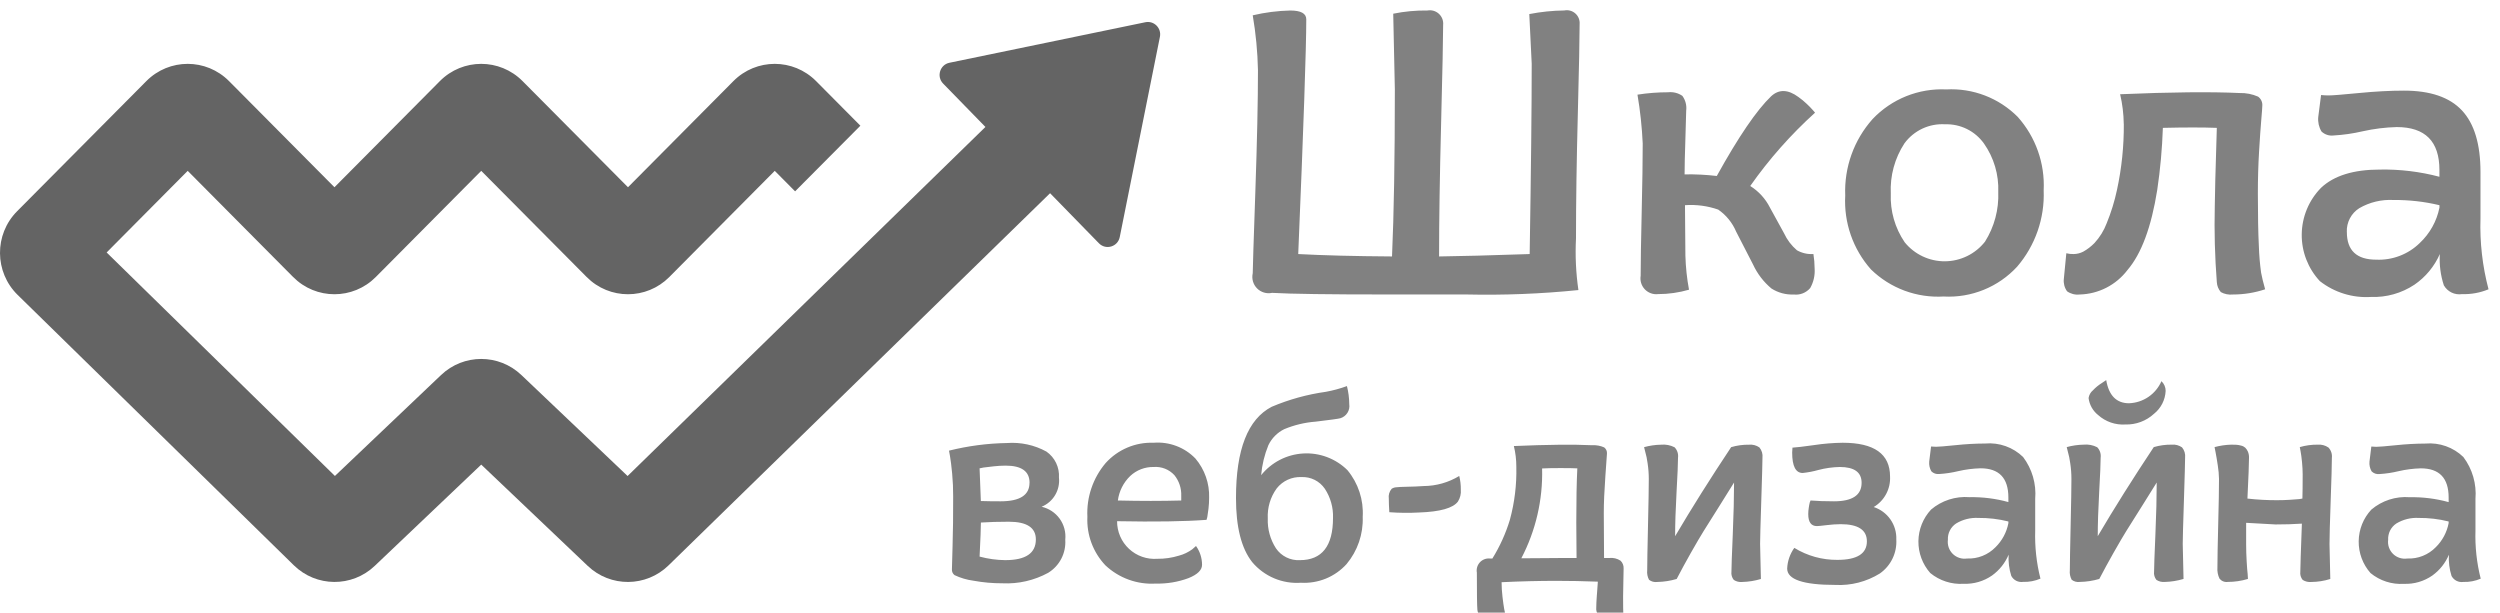 <svg width="151" height="37" viewBox="0 0 151 37" fill="none" xmlns="http://www.w3.org/2000/svg">
<g clip-path="url(#clip0)">
<path fill-rule="evenodd" clip-rule="evenodd" d="M70.059 2.224C70.165 1.698 69.703 1.235 69.181 1.343L57.345 3.791C56.769 3.911 56.552 4.626 56.965 5.048L59.52 7.668L37.906 28.751L31.491 22.651C30.13 21.357 28.002 21.357 26.641 22.651L20.229 28.748L6.441 15.249L11.337 10.319L17.704 16.73C19.083 18.119 21.32 18.119 22.699 16.73L29.066 10.319L35.433 16.73C36.812 18.119 39.049 18.119 40.428 16.73L46.795 10.319L48.024 11.557L51.967 7.593L49.292 4.899C47.913 3.51 45.676 3.51 44.297 4.899L37.93 11.31L31.563 4.899C30.184 3.51 27.947 3.51 26.568 4.899L20.201 11.31L13.834 4.899C12.455 3.51 10.218 3.51 8.839 4.899L1.033 12.759C-0.358 14.16 -0.342 16.435 1.069 17.816L17.747 34.143C19.103 35.471 21.259 35.487 22.634 34.179L29.066 28.062L35.499 34.18C36.872 35.486 39.024 35.472 40.381 34.148L63.425 11.67L66.375 14.694C66.793 15.122 67.516 14.906 67.633 14.318L70.059 2.224Z" fill="#646464"/>
<path fill-rule="evenodd" clip-rule="evenodd" d="M57.535 32.978C57.509 33.855 57.496 34.327 57.496 34.392C57.492 34.459 57.504 34.525 57.532 34.585C57.559 34.645 57.602 34.698 57.655 34.738C58.016 34.909 58.402 35.023 58.798 35.075C59.375 35.181 59.96 35.233 60.546 35.231C61.508 35.278 62.464 35.059 63.31 34.598C63.648 34.391 63.923 34.095 64.105 33.743C64.287 33.39 64.369 32.995 64.342 32.599C64.389 32.15 64.269 31.699 64.006 31.332C63.742 30.965 63.353 30.708 62.913 30.608C63.255 30.468 63.542 30.221 63.73 29.903C63.919 29.586 64 29.215 63.961 28.848C63.98 28.543 63.921 28.238 63.789 27.963C63.657 27.688 63.456 27.452 63.206 27.276C62.476 26.876 61.646 26.697 60.816 26.759C59.637 26.779 58.464 26.934 57.32 27.219L57.382 27.564C57.423 27.795 57.466 28.14 57.51 28.601C57.553 29.062 57.574 29.523 57.571 29.983C57.574 31.102 57.562 32.1 57.535 32.978ZM60.721 33.833C60.196 33.827 59.674 33.755 59.167 33.618C59.22 32.554 59.246 31.869 59.246 31.561C59.755 31.529 60.316 31.512 60.93 31.512C62.021 31.512 62.566 31.868 62.566 32.582C62.566 33.415 61.952 33.831 60.724 33.832L60.721 33.833ZM62.182 29.16C62.182 29.907 61.599 30.279 60.435 30.279C59.979 30.279 59.582 30.273 59.243 30.262L59.167 28.288L59.405 28.239C59.564 28.218 59.775 28.192 60.033 28.165C60.267 28.139 60.504 28.125 60.74 28.124C61.703 28.124 62.185 28.469 62.185 29.16H62.182ZM72.92 31.234C72.941 31.124 72.965 30.957 72.992 30.732C73.018 30.511 73.031 30.288 73.031 30.065C73.059 29.2 72.764 28.356 72.205 27.696C71.88 27.36 71.486 27.1 71.049 26.936C70.612 26.771 70.144 26.704 69.678 26.742C69.135 26.722 68.594 26.821 68.094 27.033C67.593 27.245 67.145 27.564 66.781 27.968C66.015 28.872 65.62 30.033 65.678 31.217C65.653 31.753 65.736 32.289 65.923 32.793C66.11 33.296 66.397 33.756 66.766 34.146C67.171 34.527 67.65 34.822 68.173 35.011C68.696 35.201 69.252 35.282 69.808 35.248C70.482 35.265 71.153 35.154 71.785 34.919C72.331 34.699 72.604 34.431 72.604 34.113C72.603 33.706 72.476 33.309 72.239 32.978L72.016 33.175C71.773 33.354 71.498 33.485 71.206 33.562C70.784 33.692 70.345 33.756 69.903 33.751C69.592 33.774 69.279 33.733 68.984 33.629C68.689 33.526 68.419 33.362 68.191 33.149C67.962 32.935 67.78 32.677 67.657 32.39C67.533 32.103 67.471 31.793 67.472 31.48C69.76 31.524 71.561 31.497 72.874 31.398L72.92 31.234ZM68.266 28.749C68.648 28.391 69.156 28.196 69.68 28.206C69.912 28.188 70.146 28.223 70.364 28.308C70.581 28.394 70.776 28.528 70.934 28.7C71.218 29.053 71.365 29.497 71.347 29.95V30.23C70.172 30.263 68.896 30.263 67.519 30.23C67.593 29.666 67.856 29.144 68.266 28.749ZM75.636 33.956C75.994 34.38 76.447 34.713 76.957 34.929C77.468 35.145 78.022 35.237 78.575 35.198C79.089 35.228 79.604 35.142 80.081 34.948C80.558 34.753 80.985 34.453 81.331 34.072C81.999 33.274 82.347 32.257 82.308 31.217C82.369 30.193 82.039 29.185 81.384 28.396C81.033 28.05 80.614 27.782 80.154 27.609C79.693 27.436 79.202 27.361 78.711 27.39C78.22 27.419 77.74 27.55 77.303 27.776C76.866 28.002 76.481 28.317 76.173 28.7C76.226 28.078 76.374 27.468 76.61 26.89C76.812 26.468 77.15 26.126 77.571 25.92C78.176 25.669 78.816 25.516 79.469 25.467C80.343 25.363 80.838 25.295 80.955 25.262C81.133 25.209 81.286 25.093 81.385 24.936C81.485 24.779 81.524 24.59 81.495 24.407C81.492 24.04 81.445 23.675 81.355 23.319C80.942 23.471 80.516 23.586 80.084 23.665C78.958 23.822 77.858 24.126 76.811 24.569C75.371 25.316 74.651 27.153 74.654 30.081C74.652 31.837 74.98 33.128 75.636 33.956ZM80.021 29.522C80.364 30.044 80.536 30.659 80.514 31.283C80.514 32.983 79.847 33.833 78.512 33.833C78.23 33.848 77.949 33.79 77.696 33.665C77.442 33.54 77.226 33.351 77.067 33.118C76.722 32.582 76.549 31.953 76.574 31.316C76.541 30.666 76.731 30.024 77.114 29.498C77.291 29.274 77.518 29.095 77.778 28.976C78.038 28.857 78.322 28.802 78.607 28.815C78.883 28.802 79.159 28.861 79.406 28.984C79.654 29.108 79.865 29.294 80.021 29.522ZM85.723 30.954C86.984 30.91 87.762 30.691 88.058 30.296C88.195 30.08 88.257 29.826 88.233 29.572C88.237 29.295 88.205 29.018 88.138 28.749C87.487 29.144 86.742 29.354 85.981 29.358C85.663 29.38 85.34 29.394 85.011 29.399C84.683 29.405 84.457 29.416 84.328 29.432C84.232 29.438 84.139 29.469 84.058 29.522C83.988 29.602 83.936 29.697 83.906 29.799C83.876 29.901 83.868 30.009 83.884 30.114C83.884 30.345 83.894 30.619 83.915 30.937C84.518 30.982 85.123 30.988 85.726 30.954H85.723ZM96.453 35.906C96.427 36.268 96.414 36.531 96.414 36.696C96.396 36.857 96.441 37.02 96.541 37.148C96.685 37.248 96.86 37.291 97.034 37.272C97.377 37.284 97.72 37.245 98.051 37.156C98.04 36.937 98.034 36.564 98.035 36.038C98.035 35.873 98.04 35.572 98.051 35.133C98.062 34.694 98.067 34.431 98.066 34.343C98.072 34.255 98.058 34.166 98.026 34.084C97.994 34.002 97.945 33.927 97.881 33.866C97.681 33.734 97.442 33.676 97.203 33.702H96.885L96.869 30.988C96.869 30.385 96.901 29.639 96.965 28.751C97.029 27.863 97.06 27.413 97.06 27.402C97.067 27.33 97.055 27.257 97.026 27.191C96.996 27.125 96.951 27.067 96.893 27.023C96.666 26.922 96.418 26.877 96.171 26.892C95.027 26.837 93.449 26.854 91.437 26.941C91.537 27.35 91.587 27.77 91.586 28.191C91.612 29.273 91.481 30.354 91.196 31.398C90.947 32.219 90.592 33.004 90.14 33.734H89.997C89.884 33.722 89.77 33.737 89.665 33.776C89.558 33.816 89.463 33.88 89.386 33.963C89.309 34.046 89.252 34.146 89.221 34.254C89.189 34.363 89.182 34.477 89.202 34.589C89.202 35.84 89.213 36.586 89.234 36.827C89.248 36.952 89.289 37.072 89.353 37.18C89.395 37.216 89.445 37.243 89.498 37.259C89.551 37.274 89.607 37.278 89.661 37.271C90.087 37.266 90.51 37.199 90.916 37.074L90.855 36.794C90.823 36.618 90.788 36.371 90.751 36.053C90.716 35.759 90.697 35.462 90.696 35.165C91.861 35.11 92.962 35.083 94 35.083C94.805 35.083 95.641 35.099 96.51 35.132C96.499 35.286 96.48 35.544 96.455 35.906H96.453ZM94.246 28.272C94.727 28.272 95.069 28.278 95.27 28.289C95.229 29.111 95.208 30.197 95.208 31.547C95.208 32.238 95.214 32.957 95.224 33.705H94.128C93.917 33.705 93.557 33.708 93.048 33.713C92.54 33.719 92.153 33.721 91.888 33.721C92.762 32.049 93.194 30.181 93.143 28.295C93.397 28.28 93.764 28.272 94.246 28.272ZM102.14 33.372C102.463 32.803 102.718 32.369 102.903 32.072C103.089 31.776 103.415 31.257 103.88 30.518C104.346 29.778 104.632 29.32 104.737 29.144C104.737 30.01 104.711 31.059 104.659 32.289C104.606 33.519 104.579 34.265 104.579 34.527C104.567 34.616 104.574 34.706 104.599 34.792C104.623 34.878 104.665 34.959 104.722 35.028C104.872 35.126 105.051 35.169 105.23 35.151C105.612 35.141 105.991 35.081 106.358 34.971L106.31 32.848C106.31 32.552 106.334 31.675 106.382 30.216C106.429 28.758 106.453 27.902 106.453 27.65C106.466 27.538 106.456 27.425 106.425 27.318C106.393 27.211 106.34 27.111 106.268 27.024C106.085 26.897 105.863 26.838 105.641 26.86C105.275 26.854 104.911 26.904 104.561 27.008C103.3 28.905 102.172 30.699 101.177 32.388C101.177 31.653 101.206 30.762 101.264 29.714C101.323 28.667 101.352 27.979 101.352 27.65C101.367 27.535 101.357 27.419 101.321 27.309C101.285 27.2 101.225 27.099 101.145 27.016C100.89 26.886 100.604 26.831 100.319 26.86C99.975 26.866 99.634 26.916 99.303 27.008L99.364 27.254C99.433 27.491 99.483 27.733 99.515 27.978C99.563 28.294 99.587 28.613 99.587 28.932C99.587 29.426 99.571 30.366 99.539 31.753C99.507 33.141 99.491 34.038 99.491 34.443C99.469 34.642 99.508 34.843 99.602 35.019C99.671 35.073 99.751 35.112 99.835 35.135C99.92 35.158 100.008 35.163 100.095 35.151C100.493 35.143 100.889 35.083 101.271 34.97C101.528 34.475 101.817 33.943 102.14 33.371V33.372ZM113.172 30.625C113.489 30.437 113.748 30.166 113.922 29.841C114.096 29.517 114.178 29.15 114.159 28.782C114.159 27.422 113.206 26.742 111.299 26.742C110.722 26.75 110.145 26.796 109.574 26.883C108.911 26.976 108.474 27.028 108.263 27.038V27.088C108.263 27.126 108.26 27.165 108.255 27.203C108.249 27.247 108.247 27.291 108.247 27.334C108.247 28.157 108.459 28.568 108.882 28.568C109.202 28.535 109.518 28.475 109.828 28.387C110.25 28.276 110.685 28.215 111.122 28.206C112.001 28.206 112.441 28.524 112.441 29.16C112.441 29.906 111.885 30.279 110.772 30.279C110.222 30.279 109.751 30.262 109.359 30.229L109.311 30.344C109.285 30.45 109.264 30.557 109.25 30.665C109.229 30.793 109.219 30.922 109.218 31.052C109.218 31.534 109.393 31.776 109.742 31.776C109.816 31.776 110.012 31.757 110.33 31.718C110.609 31.683 110.89 31.663 111.172 31.66C112.231 31.66 112.76 32.006 112.76 32.697C112.76 33.443 112.167 33.816 110.981 33.816C110.062 33.825 109.159 33.574 108.376 33.092C108.114 33.458 107.964 33.892 107.945 34.342C107.945 35 108.914 35.329 110.851 35.329C111.798 35.379 112.738 35.138 113.544 34.638C113.871 34.408 114.134 34.099 114.308 33.739C114.482 33.379 114.56 32.981 114.537 32.582C114.553 32.151 114.429 31.727 114.182 31.373C113.935 31.02 113.58 30.757 113.171 30.624L113.172 30.625ZM123.244 34.952C123.002 34.001 122.896 33.02 122.926 32.04V30.131C123.001 29.227 122.741 28.327 122.195 27.603C121.895 27.311 121.535 27.087 121.14 26.947C120.745 26.806 120.325 26.752 119.908 26.788C119.314 26.791 118.72 26.824 118.129 26.887C117.483 26.953 117.085 26.985 116.938 26.985C116.837 26.985 116.736 26.98 116.636 26.969L116.525 27.873C116.505 28.079 116.55 28.286 116.652 28.465C116.713 28.527 116.788 28.575 116.871 28.603C116.953 28.632 117.041 28.641 117.128 28.63C117.516 28.607 117.902 28.549 118.28 28.457C118.72 28.355 119.17 28.297 119.622 28.285C120.745 28.285 121.305 28.872 121.306 30.045V30.325C120.541 30.114 119.749 30.014 118.955 30.029C118.113 29.962 117.279 30.232 116.636 30.778C116.153 31.297 115.881 31.977 115.872 32.685C115.864 33.394 116.119 34.081 116.588 34.611C117.154 35.075 117.875 35.308 118.605 35.261C119.217 35.284 119.819 35.108 120.321 34.759C120.764 34.44 121.11 34.005 121.322 33.501C121.296 33.935 121.35 34.37 121.481 34.784C121.548 34.911 121.652 35.014 121.781 35.079C121.909 35.143 122.054 35.167 122.195 35.146C122.555 35.158 122.913 35.091 123.243 34.949L123.244 34.952ZM117.653 32.599C117.643 32.407 117.683 32.216 117.77 32.044C117.856 31.873 117.986 31.727 118.146 31.62C118.551 31.375 119.022 31.257 119.495 31.283C120.105 31.277 120.714 31.349 121.307 31.497V31.596C121.202 32.149 120.93 32.657 120.528 33.052C120.306 33.28 120.039 33.458 119.743 33.576C119.447 33.694 119.13 33.748 118.812 33.734C118.657 33.758 118.498 33.746 118.348 33.697C118.198 33.649 118.062 33.567 117.949 33.457C117.837 33.346 117.751 33.212 117.7 33.063C117.649 32.914 117.633 32.755 117.653 32.599H117.653ZM127.668 33.372C127.991 32.803 128.245 32.369 128.43 32.072C128.616 31.776 128.941 31.257 129.407 30.518C129.873 29.778 130.159 29.32 130.265 29.144C130.265 30.01 130.239 31.059 130.186 32.289C130.133 33.519 130.106 34.264 130.106 34.524C130.094 34.613 130.101 34.703 130.126 34.79C130.15 34.876 130.192 34.956 130.249 35.026C130.399 35.123 130.579 35.167 130.757 35.149C131.14 35.139 131.519 35.078 131.885 34.968L131.837 32.846C131.837 32.55 131.861 31.672 131.909 30.214C131.956 28.755 131.98 27.9 131.98 27.647C131.993 27.536 131.983 27.423 131.952 27.316C131.92 27.208 131.867 27.108 131.795 27.022C131.612 26.894 131.39 26.836 131.168 26.857C130.802 26.852 130.438 26.902 130.088 27.005C128.827 28.903 127.699 30.696 126.704 32.385C126.704 31.65 126.733 30.759 126.791 29.712C126.85 28.664 126.879 27.976 126.879 27.647C126.894 27.533 126.884 27.416 126.848 27.307C126.812 27.197 126.753 27.097 126.672 27.014C126.418 26.883 126.131 26.829 125.847 26.857C125.503 26.864 125.161 26.913 124.83 27.005L124.891 27.252C124.96 27.489 125.01 27.731 125.042 27.976C125.09 28.292 125.114 28.61 125.114 28.93C125.114 29.423 125.098 30.364 125.066 31.751C125.035 33.139 125.019 34.035 125.018 34.441C124.996 34.64 125.035 34.841 125.13 35.017C125.199 35.071 125.278 35.11 125.363 35.133C125.448 35.155 125.536 35.161 125.623 35.148C126.021 35.141 126.416 35.08 126.798 34.968C127.055 34.475 127.344 33.943 127.668 33.371V33.372ZM128.597 24.357C127.834 24.357 127.373 23.89 127.215 22.958L126.945 23.139C126.749 23.261 126.571 23.407 126.413 23.575C126.271 23.693 126.177 23.86 126.15 24.043C126.202 24.449 126.41 24.818 126.73 25.071C126.953 25.27 127.213 25.423 127.496 25.521C127.778 25.618 128.076 25.658 128.375 25.639C129.014 25.657 129.636 25.424 130.106 24.989C130.313 24.823 130.482 24.614 130.603 24.377C130.723 24.14 130.792 23.881 130.805 23.615C130.806 23.505 130.784 23.395 130.74 23.293C130.696 23.191 130.632 23.099 130.551 23.023C130.384 23.407 130.112 23.736 129.766 23.972C129.42 24.208 129.015 24.341 128.597 24.356V24.357ZM140.638 27.03C140.447 26.899 140.217 26.838 139.986 26.857C139.621 26.853 139.257 26.903 138.907 27.005L138.954 27.252C138.986 27.416 139.015 27.636 139.042 27.91C139.068 28.184 139.081 28.431 139.081 28.65C139.081 29.319 139.075 29.807 139.065 30.114L138.874 30.146C138.748 30.158 138.557 30.171 138.303 30.188C138.048 30.204 137.794 30.212 137.54 30.212C136.94 30.215 136.341 30.181 135.745 30.114C135.809 28.798 135.84 27.976 135.84 27.647C135.845 27.517 135.821 27.388 135.769 27.268C135.731 27.183 135.677 27.105 135.61 27.038C135.54 26.977 135.455 26.934 135.364 26.915C135.276 26.89 135.185 26.874 135.094 26.865C135.02 26.86 134.914 26.857 134.776 26.857C134.433 26.865 134.091 26.915 133.76 27.005L133.821 27.318C133.863 27.537 133.909 27.806 133.956 28.124C133.999 28.39 134.023 28.66 134.028 28.93C134.028 29.533 134.012 30.444 133.98 31.66C133.949 32.877 133.933 33.749 133.932 34.276C133.914 34.509 133.958 34.742 134.06 34.951C134.118 35.023 134.194 35.08 134.28 35.114C134.367 35.149 134.46 35.161 134.553 35.148C134.967 35.148 135.379 35.087 135.776 34.968L135.76 34.688C135.739 34.513 135.718 34.249 135.698 33.898C135.678 33.547 135.667 33.202 135.667 32.862V31.578L137.446 31.677C138.007 31.677 138.536 31.661 139.034 31.628C138.971 33.317 138.939 34.283 138.939 34.526C138.927 34.615 138.934 34.705 138.958 34.791C138.983 34.878 139.025 34.958 139.082 35.027C139.238 35.126 139.422 35.17 139.606 35.151C139.994 35.148 140.38 35.087 140.75 34.97L140.702 32.864C140.702 32.436 140.726 31.562 140.773 30.24C140.821 28.919 140.845 28.056 140.845 27.65C140.858 27.538 140.846 27.424 140.81 27.317C140.775 27.21 140.715 27.112 140.638 27.03ZM149.835 34.952C149.594 34.001 149.487 33.02 149.518 32.04V30.131C149.592 29.227 149.332 28.327 148.787 27.603C148.486 27.312 148.126 27.089 147.732 26.949C147.337 26.809 146.918 26.755 146.5 26.791C145.906 26.794 145.312 26.827 144.721 26.89C144.075 26.956 143.678 26.988 143.53 26.988C143.429 26.988 143.328 26.983 143.228 26.972L143.117 27.877C143.097 28.082 143.141 28.289 143.244 28.468C143.305 28.53 143.38 28.578 143.463 28.606C143.546 28.635 143.633 28.644 143.72 28.633C144.108 28.61 144.494 28.552 144.872 28.46C145.313 28.358 145.762 28.3 146.214 28.288C147.337 28.288 147.898 28.875 147.898 30.048V30.328C147.133 30.117 146.341 30.017 145.547 30.032C144.706 29.965 143.872 30.235 143.228 30.781C142.745 31.3 142.473 31.98 142.465 32.688C142.456 33.397 142.711 34.084 143.18 34.614C143.746 35.078 144.467 35.311 145.197 35.264C145.809 35.288 146.411 35.111 146.913 34.762C147.356 34.443 147.703 34.008 147.914 33.504C147.888 33.938 147.942 34.373 148.073 34.788C148.14 34.914 148.244 35.017 148.373 35.082C148.501 35.146 148.646 35.17 148.787 35.149C149.147 35.162 149.505 35.094 149.835 34.952ZM144.244 32.599C144.235 32.407 144.275 32.216 144.361 32.044C144.448 31.873 144.577 31.727 144.737 31.62C145.143 31.375 145.613 31.257 146.087 31.283C146.698 31.278 147.306 31.349 147.898 31.497V31.596C147.793 32.149 147.522 32.657 147.12 33.052C146.898 33.28 146.63 33.458 146.335 33.576C146.039 33.694 145.722 33.748 145.404 33.734C145.249 33.758 145.09 33.746 144.939 33.697C144.789 33.649 144.653 33.567 144.54 33.457C144.428 33.346 144.343 33.212 144.291 33.063C144.24 32.914 144.224 32.755 144.245 32.599H144.244Z" fill="#818181"/>
<path fill-rule="evenodd" clip-rule="evenodd" d="M92.39 15.345C89.975 15.427 88.151 15.475 86.92 15.49C86.92 13.345 86.961 10.667 87.043 7.457C87.125 4.247 87.166 2.263 87.166 1.505C87.178 1.381 87.161 1.255 87.117 1.139C87.072 1.022 87.001 0.918 86.909 0.833C86.817 0.749 86.707 0.687 86.587 0.652C86.467 0.618 86.341 0.612 86.218 0.634C85.524 0.625 84.831 0.689 84.151 0.828L84.249 5.401C84.249 9.578 84.192 12.941 84.078 15.49C81.793 15.474 79.904 15.425 78.413 15.345C78.736 7.651 78.898 2.925 78.899 1.167C78.899 0.812 78.575 0.635 77.927 0.635C77.165 0.653 76.407 0.75 75.665 0.925C75.852 2.021 75.958 3.129 75.981 4.24C75.981 6.095 75.928 8.539 75.823 11.571C75.718 14.603 75.665 16.248 75.665 16.504C75.629 16.666 75.633 16.834 75.678 16.994C75.723 17.153 75.808 17.299 75.924 17.417C76.04 17.535 76.185 17.622 76.343 17.669C76.502 17.717 76.67 17.724 76.832 17.689C77.967 17.754 80.253 17.786 83.689 17.786H88.552C90.817 17.837 93.082 17.748 95.336 17.52C95.186 16.487 95.137 15.441 95.19 14.399C95.19 12.206 95.227 9.705 95.3 6.898C95.373 4.091 95.409 2.277 95.409 1.454C95.419 1.335 95.4 1.215 95.356 1.103C95.311 0.992 95.241 0.892 95.151 0.813C95.062 0.733 94.955 0.675 94.839 0.644C94.723 0.612 94.602 0.608 94.484 0.632C93.774 0.641 93.066 0.714 92.369 0.85L92.515 3.85C92.515 6.463 92.474 10.293 92.392 15.342L92.39 15.345ZM106.994 17.425C107.396 17.682 107.867 17.809 108.343 17.788C108.528 17.81 108.715 17.786 108.888 17.718C109.061 17.65 109.215 17.54 109.336 17.399C109.54 17.039 109.633 16.627 109.603 16.214C109.602 15.922 109.577 15.631 109.53 15.343C109.184 15.367 108.838 15.288 108.535 15.117C108.205 14.834 107.939 14.484 107.756 14.089L106.906 12.541C106.636 12.004 106.224 11.552 105.714 11.234C106.85 9.617 108.163 8.132 109.629 6.806L109.506 6.662C109.387 6.526 109.261 6.397 109.128 6.274C108.973 6.125 108.806 5.988 108.63 5.863C107.998 5.395 107.447 5.379 106.977 5.814C106.102 6.653 105.007 8.258 103.694 10.629C103.049 10.553 102.399 10.521 101.749 10.532C101.749 10.065 101.765 9.347 101.798 8.379C101.83 7.411 101.846 6.846 101.846 6.686C101.886 6.369 101.804 6.048 101.615 5.79C101.363 5.617 101.057 5.539 100.752 5.573C100.133 5.573 99.515 5.621 98.903 5.717C99.07 6.694 99.175 7.68 99.22 8.669C99.22 9.67 99.199 11.053 99.158 12.819C99.117 14.585 99.096 15.864 99.096 16.654C99.072 16.8 99.081 16.95 99.124 17.091C99.166 17.233 99.242 17.363 99.343 17.471C99.445 17.578 99.57 17.661 99.709 17.712C99.848 17.763 99.997 17.781 100.144 17.764C100.778 17.764 101.408 17.674 102.016 17.498C101.89 16.82 101.817 16.132 101.798 15.442C101.798 15.103 101.794 14.595 101.785 13.917C101.777 13.24 101.773 12.732 101.773 12.393C102.453 12.345 103.135 12.435 103.779 12.659C104.259 12.99 104.635 13.452 104.862 13.989L105.883 15.973C106.142 16.534 106.521 17.029 106.994 17.425ZM119.832 8.669C120.432 9.524 120.735 10.552 120.695 11.596C120.737 12.654 120.458 13.7 119.894 14.596C119.606 14.963 119.239 15.26 118.82 15.465C118.402 15.67 117.943 15.778 117.477 15.782C117.011 15.786 116.55 15.684 116.129 15.485C115.707 15.286 115.336 14.995 115.043 14.633C114.454 13.769 114.16 12.738 114.204 11.693C114.152 10.619 114.441 9.556 115.03 8.656C115.311 8.275 115.683 7.969 116.112 7.768C116.541 7.568 117.014 7.478 117.486 7.507C117.942 7.492 118.395 7.591 118.803 7.793C119.212 7.995 119.565 8.296 119.83 8.667L119.832 8.669ZM117.41 17.91C118.235 17.953 119.059 17.814 119.823 17.502C120.588 17.191 121.275 16.714 121.835 16.107C122.932 14.829 123.505 13.182 123.438 11.498C123.519 9.869 122.956 8.274 121.869 7.058C121.307 6.494 120.632 6.054 119.889 5.769C119.145 5.483 118.35 5.358 117.555 5.401C116.728 5.362 115.903 5.502 115.135 5.81C114.368 6.119 113.675 6.589 113.106 7.189C111.975 8.456 111.382 10.114 111.452 11.811C111.361 13.446 111.92 15.051 113.008 16.275C113.587 16.839 114.278 17.276 115.036 17.557C115.794 17.838 116.602 17.958 117.409 17.908L117.41 17.91ZM128.278 7.482C128.288 8.824 128.149 10.163 127.865 11.474C127.719 12.161 127.511 12.832 127.245 13.482C127.078 13.925 126.827 14.331 126.506 14.68C126.306 14.885 126.078 15.06 125.828 15.2C125.647 15.293 125.447 15.343 125.244 15.345C125.097 15.349 124.949 15.333 124.806 15.297L124.656 16.844C124.625 17.11 124.694 17.377 124.851 17.594C125.069 17.75 125.338 17.819 125.605 17.788C126.167 17.775 126.719 17.636 127.22 17.38C127.72 17.125 128.157 16.76 128.498 16.312C129.341 15.328 129.941 13.715 130.297 11.473C130.482 10.23 130.595 8.978 130.637 7.723C131.966 7.691 133.052 7.691 133.896 7.723C133.814 10.354 133.773 11.927 133.773 12.441C133.736 13.974 133.777 15.508 133.896 17.038C133.908 17.261 133.993 17.473 134.139 17.643C134.361 17.765 134.616 17.816 134.869 17.788C135.53 17.788 136.186 17.682 136.814 17.473C136.7 17.07 136.619 16.735 136.57 16.469C136.498 15.944 136.453 15.415 136.436 14.884C136.395 14.094 136.375 13.03 136.375 11.691C136.375 10.804 136.399 9.957 136.448 9.15C136.496 8.343 136.541 7.706 136.581 7.238C136.621 6.771 136.643 6.488 136.643 6.391C136.652 6.285 136.634 6.177 136.589 6.08C136.544 5.983 136.474 5.899 136.387 5.836C136.038 5.683 135.659 5.609 135.278 5.619C133.527 5.537 131.12 5.561 128.056 5.692C128.193 6.278 128.267 6.878 128.275 7.48L128.278 7.482ZM150.307 17.472C149.939 16.076 149.775 14.633 149.821 13.19V10.385C149.821 8.708 149.448 7.47 148.702 6.671C147.957 5.873 146.79 5.474 145.201 5.474C144.375 5.474 143.467 5.522 142.478 5.619C141.49 5.715 140.881 5.764 140.654 5.764C140.508 5.764 140.354 5.756 140.192 5.74L140.022 7.07C139.993 7.374 140.061 7.679 140.217 7.941C140.313 8.033 140.428 8.102 140.555 8.144C140.68 8.186 140.814 8.199 140.946 8.183C141.54 8.149 142.13 8.064 142.709 7.929C143.385 7.778 144.073 7.693 144.763 7.675C146.482 7.675 147.341 8.538 147.341 10.265V10.677C146.167 10.366 144.956 10.219 143.742 10.242C142.153 10.242 140.97 10.609 140.192 11.343C139.456 12.092 139.038 13.096 139.025 14.147C139.011 15.197 139.403 16.212 140.119 16.98C140.997 17.666 142.096 18.006 143.207 17.936C144.139 17.97 145.057 17.711 145.833 17.195C146.506 16.733 147.036 16.093 147.366 15.345C147.327 15.984 147.409 16.625 147.608 17.233C147.716 17.422 147.878 17.574 148.073 17.669C148.269 17.764 148.488 17.797 148.702 17.765C149.252 17.783 149.798 17.684 150.305 17.474L150.307 17.472ZM141.748 14.012C141.736 13.727 141.8 13.444 141.932 13.191C142.064 12.938 142.261 12.725 142.502 12.573C143.129 12.211 143.847 12.04 144.569 12.08C145.504 12.071 146.435 12.177 147.343 12.394V12.539C147.179 13.36 146.762 14.108 146.151 14.68C145.806 15.018 145.394 15.282 144.942 15.454C144.491 15.627 144.008 15.705 143.525 15.684C142.342 15.684 141.75 15.128 141.75 14.015L141.748 14.012Z" fill="#818181"/>
</g>
<defs>
<clipPath id="clip0">
<rect width="151" height="37" fill="white"/>
</clipPath>
</defs>
</svg>
